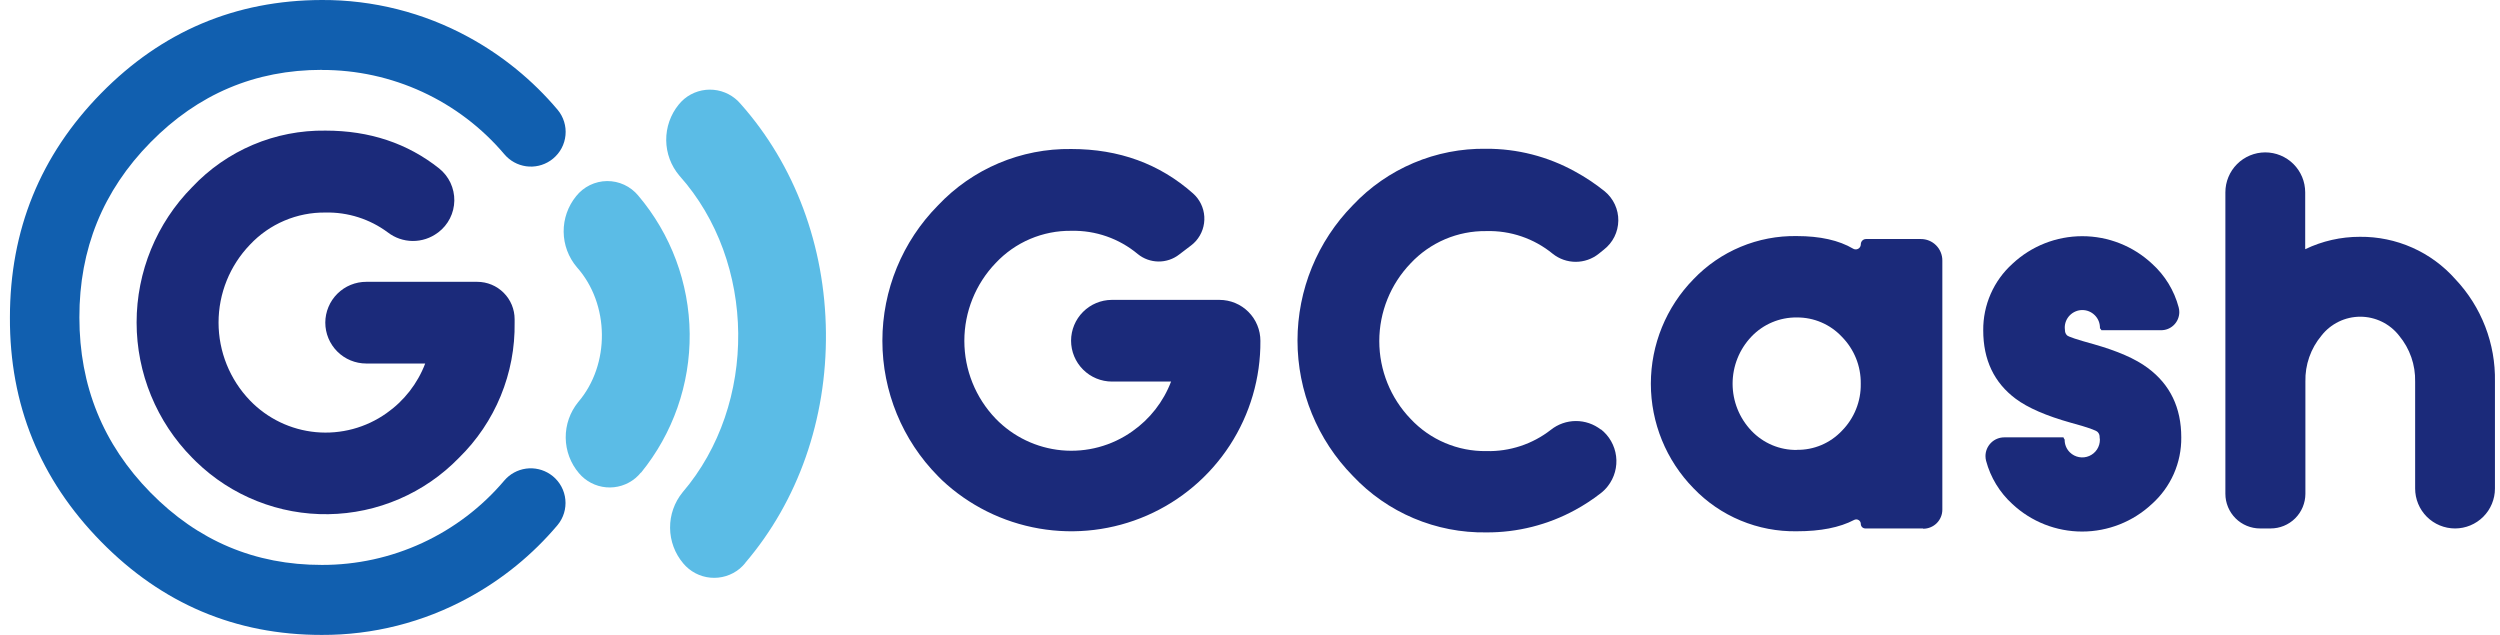 <svg width="126" height="32" viewBox="0 0 126 32" fill="none" xmlns="http://www.w3.org/2000/svg">
<g clip-path="url(#clip0_435_5471)">
<path d="M56.033 15.114H61.46C61.731 15.114 62 15.167 62.251 15.271C62.502 15.375 62.729 15.527 62.921 15.719C63.113 15.911 63.265 16.139 63.368 16.39C63.472 16.641 63.525 16.91 63.524 17.182C63.537 19.046 63.002 20.873 61.987 22.437C60.971 24.001 59.519 25.233 57.811 25.979C56.102 26.726 54.212 26.955 52.375 26.638C50.537 26.321 48.833 25.473 47.474 24.197C47.406 24.133 47.342 24.067 47.276 23.999C45.479 22.182 44.472 19.73 44.472 17.175C44.472 14.62 45.479 12.168 47.276 10.351C48.138 9.437 49.18 8.713 50.336 8.224C51.493 7.735 52.739 7.492 53.994 7.51C56.398 7.51 58.442 8.255 60.126 9.746C60.464 10.045 60.669 10.465 60.697 10.915C60.725 11.365 60.573 11.807 60.275 12.145C60.203 12.226 60.123 12.3 60.037 12.366L59.434 12.825C59.135 13.059 58.765 13.184 58.386 13.18C58.006 13.176 57.639 13.044 57.345 12.805C56.407 12.021 55.216 11.604 53.994 11.633C53.281 11.624 52.574 11.764 51.918 12.043C51.262 12.322 50.672 12.735 50.184 13.255C49.17 14.31 48.603 15.716 48.603 17.179C48.603 18.642 49.17 20.049 50.184 21.103C51.067 22.013 52.246 22.578 53.508 22.695C54.771 22.812 56.033 22.473 57.068 21.739C57.956 21.118 58.637 20.244 59.022 19.231H56.043C55.496 19.23 54.972 19.013 54.586 18.626C54.199 18.239 53.982 17.715 53.982 17.168C53.984 16.625 54.2 16.104 54.585 15.719C54.969 15.334 55.489 15.117 56.033 15.114Z" fill="#1B2A7A"/>
<path d="M80.677 21.631C80.889 21.796 81.067 22.001 81.199 22.234C81.332 22.467 81.418 22.725 81.451 22.991C81.485 23.258 81.465 23.528 81.394 23.787C81.323 24.046 81.201 24.288 81.036 24.5C80.928 24.64 80.801 24.765 80.66 24.872C80.259 25.182 79.834 25.46 79.389 25.702C78.017 26.452 76.476 26.841 74.912 26.833C73.655 26.853 72.408 26.61 71.249 26.12C70.091 25.631 69.048 24.905 68.186 23.989C66.397 22.168 65.394 19.717 65.394 17.164C65.394 14.611 66.397 12.16 68.186 10.339C69.047 9.425 70.089 8.701 71.245 8.212C72.402 7.722 73.647 7.479 74.902 7.498C76.468 7.491 78.009 7.886 79.379 8.644C79.907 8.931 80.409 9.266 80.878 9.643C81.096 9.823 81.27 10.049 81.389 10.305C81.508 10.561 81.567 10.841 81.563 11.123C81.559 11.405 81.491 11.683 81.365 11.936C81.239 12.188 81.057 12.409 80.834 12.582L80.572 12.793C80.244 13.054 79.836 13.196 79.417 13.196C78.997 13.196 78.59 13.054 78.261 12.793C77.318 12.019 76.127 11.612 74.907 11.647C74.195 11.638 73.488 11.777 72.832 12.056C72.176 12.336 71.585 12.749 71.098 13.269C70.083 14.323 69.516 15.729 69.516 17.192C69.516 18.656 70.083 20.062 71.098 21.116C71.586 21.636 72.176 22.048 72.832 22.326C73.488 22.605 74.195 22.744 74.907 22.735C76.084 22.765 77.235 22.387 78.163 21.663C78.521 21.378 78.964 21.222 79.421 21.22C79.879 21.218 80.323 21.37 80.684 21.651L80.677 21.631Z" fill="#1B2A7A"/>
<path d="M96.919 26.634H94.012C93.982 26.634 93.952 26.628 93.924 26.616C93.897 26.605 93.871 26.588 93.85 26.567C93.829 26.545 93.812 26.52 93.801 26.492C93.79 26.464 93.784 26.434 93.784 26.404C93.784 26.374 93.777 26.345 93.766 26.317C93.754 26.289 93.736 26.264 93.715 26.243C93.693 26.222 93.667 26.206 93.639 26.194C93.611 26.183 93.581 26.178 93.551 26.178C93.515 26.179 93.479 26.189 93.447 26.205C92.719 26.587 91.755 26.777 90.555 26.776C89.585 26.792 88.623 26.608 87.728 26.235C86.832 25.863 86.024 25.309 85.353 24.608C83.975 23.201 83.203 21.309 83.203 19.34C83.203 17.37 83.975 15.478 85.353 14.071C86.024 13.369 86.832 12.814 87.728 12.44C88.623 12.066 89.587 11.882 90.557 11.898C91.732 11.898 92.68 12.11 93.401 12.535C93.43 12.552 93.462 12.563 93.495 12.567C93.529 12.572 93.563 12.569 93.595 12.561C93.627 12.552 93.658 12.537 93.685 12.517C93.711 12.496 93.734 12.471 93.751 12.442C93.774 12.401 93.786 12.354 93.786 12.307C93.786 12.238 93.814 12.173 93.862 12.124C93.91 12.075 93.976 12.048 94.044 12.047H96.807C96.95 12.046 97.091 12.073 97.224 12.127C97.356 12.181 97.476 12.261 97.577 12.362C97.678 12.463 97.758 12.582 97.812 12.714C97.867 12.846 97.895 12.988 97.894 13.13V25.685C97.894 25.812 97.87 25.937 97.821 26.053C97.773 26.17 97.702 26.276 97.613 26.366C97.523 26.455 97.417 26.526 97.3 26.574C97.184 26.623 97.059 26.648 96.932 26.648L96.919 26.634ZM90.557 22.672C90.982 22.679 91.403 22.597 91.795 22.432C92.186 22.267 92.539 22.021 92.831 21.712C93.138 21.401 93.381 21.032 93.544 20.626C93.708 20.22 93.789 19.786 93.782 19.349V19.337C93.788 18.9 93.707 18.465 93.544 18.06C93.38 17.654 93.138 17.285 92.831 16.974C92.54 16.663 92.188 16.415 91.796 16.248C91.405 16.08 90.983 15.996 90.557 16C90.13 15.995 89.707 16.078 89.315 16.244C88.922 16.41 88.567 16.655 88.273 16.964C87.663 17.604 87.323 18.454 87.323 19.338C87.323 20.222 87.663 21.072 88.273 21.712C88.567 22.021 88.921 22.266 89.314 22.433C89.707 22.599 90.13 22.682 90.557 22.677V22.672Z" fill="#1B2A7A"/>
<path d="M108.25 18.547C107.639 18.087 106.719 17.684 105.49 17.339C104.683 17.116 104.246 16.971 104.177 16.9C104.143 16.866 104.117 16.826 104.099 16.782C104.082 16.738 104.073 16.691 104.074 16.643C104.066 16.605 104.063 16.566 104.064 16.527C104.061 16.409 104.083 16.292 104.127 16.182C104.171 16.073 104.237 15.974 104.32 15.89C104.402 15.808 104.498 15.742 104.605 15.697C104.712 15.651 104.827 15.627 104.943 15.626C105.059 15.626 105.174 15.647 105.281 15.691C105.389 15.735 105.487 15.799 105.569 15.88L105.58 15.89C105.663 15.974 105.729 16.073 105.773 16.182C105.817 16.292 105.839 16.409 105.838 16.527V16.545C105.868 16.573 105.893 16.606 105.912 16.643H108.913C109.034 16.644 109.153 16.622 109.264 16.577C109.376 16.532 109.477 16.465 109.563 16.381C109.649 16.296 109.717 16.196 109.764 16.085C109.811 15.974 109.836 15.855 109.837 15.735C109.837 15.651 109.826 15.568 109.804 15.487C109.579 14.641 109.114 13.879 108.464 13.293C107.51 12.4 106.253 11.904 104.947 11.904C103.64 11.904 102.383 12.4 101.429 13.293C100.959 13.716 100.585 14.234 100.331 14.813C100.077 15.392 99.949 16.018 99.955 16.65C99.955 18.135 100.501 19.285 101.591 20.098C102.202 20.555 103.132 20.959 104.381 21.309C105.214 21.534 105.664 21.692 105.731 21.783C105.763 21.818 105.787 21.859 105.803 21.903C105.818 21.947 105.824 21.994 105.821 22.041C105.83 22.079 105.834 22.117 105.834 22.156C105.836 22.331 105.786 22.503 105.69 22.651C105.594 22.797 105.457 22.913 105.295 22.982C105.134 23.051 104.956 23.071 104.783 23.039C104.611 23.007 104.451 22.925 104.325 22.802L104.315 22.792C104.232 22.709 104.166 22.61 104.122 22.5C104.078 22.391 104.056 22.274 104.059 22.156C104.032 22.122 104.011 22.084 103.998 22.043H101.015C100.765 22.043 100.525 22.141 100.347 22.318C100.17 22.495 100.069 22.734 100.068 22.985C100.068 23.066 100.079 23.147 100.099 23.226C100.322 24.062 100.781 24.817 101.42 25.4C102.374 26.293 103.632 26.79 104.938 26.79C106.245 26.79 107.502 26.293 108.456 25.4C108.928 24.979 109.304 24.461 109.56 23.882C109.815 23.303 109.943 22.676 109.936 22.043C109.936 20.545 109.374 19.38 108.25 18.547Z" fill="#1B2A7A"/>
<path d="M118.94 11.935C119.848 11.926 120.747 12.112 121.577 12.48C122.407 12.848 123.148 13.391 123.75 14.071C125.067 15.466 125.784 17.323 125.745 19.241V24.625C125.745 25.158 125.532 25.669 125.156 26.045C124.779 26.422 124.268 26.634 123.735 26.634C123.201 26.634 122.69 26.422 122.312 26.045C121.935 25.667 121.723 25.156 121.723 24.622V19.241C121.744 18.393 121.456 17.566 120.913 16.915C120.681 16.618 120.384 16.378 120.045 16.213C119.706 16.048 119.334 15.962 118.957 15.962C118.58 15.962 118.209 16.048 117.87 16.213C117.531 16.378 117.234 16.618 117.002 16.915C116.46 17.563 116.172 18.386 116.192 19.231V24.89C116.19 25.354 116.004 25.799 115.675 26.126C115.346 26.453 114.9 26.635 114.436 26.634H113.908C113.444 26.634 112.999 26.45 112.671 26.122C112.343 25.794 112.159 25.349 112.159 24.885V9.694C112.159 9.161 112.37 8.649 112.747 8.271C113.123 7.894 113.634 7.681 114.168 7.68C114.432 7.68 114.694 7.732 114.938 7.833C115.182 7.934 115.404 8.082 115.591 8.268C115.778 8.455 115.926 8.677 116.028 8.921C116.129 9.165 116.181 9.426 116.182 9.691V12.56C117.042 12.147 117.985 11.933 118.94 11.935Z" fill="#1B2A7A"/>
<path d="M32.303 23.829C33.916 21.85 34.785 19.369 34.76 16.816C34.734 14.264 33.816 11.8 32.164 9.854C31.973 9.624 31.733 9.439 31.461 9.313C31.189 9.187 30.893 9.123 30.593 9.126C30.294 9.129 29.999 9.199 29.73 9.33C29.461 9.462 29.224 9.652 29.038 9.886C28.625 10.393 28.402 11.029 28.408 11.683C28.415 12.337 28.65 12.968 29.073 13.466C30.729 15.323 30.761 18.373 29.141 20.265C28.728 20.773 28.505 21.409 28.512 22.063C28.519 22.717 28.754 23.349 29.178 23.847C29.522 24.256 30.014 24.512 30.547 24.56C31.079 24.608 31.609 24.443 32.021 24.102C32.124 24.016 32.218 23.92 32.303 23.815V23.829Z" fill="#5BBCE6"/>
<path d="M37.564 28.364C40.227 25.248 41.671 21.13 41.627 16.761C41.583 12.393 40.059 8.311 37.331 5.241C36.987 4.831 36.495 4.575 35.963 4.526C35.43 4.478 34.9 4.642 34.488 4.983C34.385 5.071 34.29 5.168 34.205 5.273C33.792 5.781 33.571 6.417 33.577 7.071C33.584 7.725 33.819 8.356 34.242 8.855C38.136 13.208 38.199 20.375 34.402 24.813C33.989 25.32 33.765 25.955 33.772 26.61C33.778 27.264 34.013 27.895 34.436 28.395C34.779 28.806 35.271 29.065 35.804 29.114C36.338 29.164 36.869 29.001 37.282 28.66C37.385 28.573 37.479 28.477 37.564 28.372V28.364Z" fill="#5BBCE6"/>
<path d="M18.463 14.204H24.053C24.301 14.204 24.546 14.253 24.774 14.347C25.003 14.442 25.21 14.581 25.385 14.756C25.56 14.931 25.699 15.138 25.794 15.367C25.888 15.595 25.937 15.84 25.937 16.088V16.257C25.957 17.524 25.718 18.782 25.236 19.954C24.754 21.126 24.038 22.188 23.132 23.074C22.275 23.957 21.253 24.662 20.123 25.149C18.994 25.637 17.78 25.897 16.55 25.915C15.32 25.934 14.098 25.709 12.955 25.255C11.812 24.802 10.769 24.127 9.886 23.27C9.819 23.206 9.753 23.14 9.689 23.074C7.892 21.258 6.885 18.806 6.885 16.251C6.885 13.696 7.892 11.244 9.689 9.427C10.55 8.513 11.591 7.788 12.748 7.298C13.904 6.808 15.15 6.565 16.405 6.583C18.623 6.583 20.533 7.219 22.134 8.49C22.377 8.685 22.571 8.932 22.704 9.213C22.836 9.495 22.902 9.802 22.898 10.113C22.893 10.424 22.818 10.729 22.677 11.007C22.537 11.284 22.335 11.525 22.087 11.713L22.06 11.731C21.695 12.004 21.251 12.149 20.796 12.145C20.341 12.141 19.9 11.988 19.54 11.709C18.635 11.038 17.532 10.687 16.405 10.712C15.693 10.703 14.986 10.842 14.33 11.122C13.674 11.401 13.083 11.814 12.596 12.334C11.582 13.388 11.015 14.794 11.015 16.257C11.015 17.72 11.582 19.126 12.596 20.181C13.476 21.095 14.655 21.662 15.919 21.78C17.182 21.898 18.446 21.559 19.481 20.824C20.366 20.204 21.046 19.332 21.43 18.321H18.456C17.909 18.32 17.385 18.103 16.999 17.716C16.612 17.329 16.395 16.805 16.395 16.258C16.396 15.988 16.45 15.72 16.555 15.47C16.659 15.22 16.812 14.994 17.004 14.803C17.196 14.612 17.423 14.461 17.674 14.358C17.924 14.256 18.192 14.203 18.463 14.204Z" fill="#1B2A7A"/>
<path d="M16.22 3.521C12.861 3.521 9.983 4.738 7.586 7.174C5.189 9.609 3.994 12.551 4.001 16C4.001 19.45 5.196 22.392 7.586 24.826C9.976 27.26 12.854 28.475 16.22 28.472C17.97 28.476 19.699 28.098 21.287 27.363C22.875 26.629 24.284 25.557 25.414 24.222C25.693 23.893 26.083 23.679 26.51 23.619C26.937 23.56 27.371 23.661 27.728 23.901C28.113 24.158 28.379 24.558 28.469 25.011C28.559 25.465 28.465 25.936 28.208 26.32C28.174 26.37 28.138 26.419 28.1 26.465C26.843 27.956 25.317 29.199 23.603 30.13C21.337 31.367 18.795 32.01 16.213 32C11.875 32 8.167 30.431 5.09 27.294C2.012 24.157 0.482 20.392 0.5 16C0.5 11.591 2.032 7.825 5.096 4.702C8.161 1.58 11.868 0.012 16.22 -0C18.801 -0.01 21.343 0.632 23.61 1.867C25.323 2.8 26.848 4.044 28.106 5.535C28.253 5.711 28.363 5.914 28.431 6.134C28.499 6.353 28.523 6.583 28.501 6.811C28.48 7.039 28.414 7.261 28.307 7.464C28.2 7.667 28.053 7.846 27.877 7.992C27.831 8.031 27.783 8.067 27.733 8.1C27.376 8.34 26.942 8.44 26.515 8.38C26.089 8.32 25.699 8.105 25.421 7.776C24.29 6.44 22.88 5.367 21.291 4.633C19.701 3.899 17.971 3.521 16.22 3.526V3.521Z" fill="#115FAF"/>
</g>
<defs>
<clipPath id="clip0_435_5471">
<rect width="125.245" height="32" fill="white" transform="translate(0.5)"/>
</clipPath>
</defs>
</svg>
